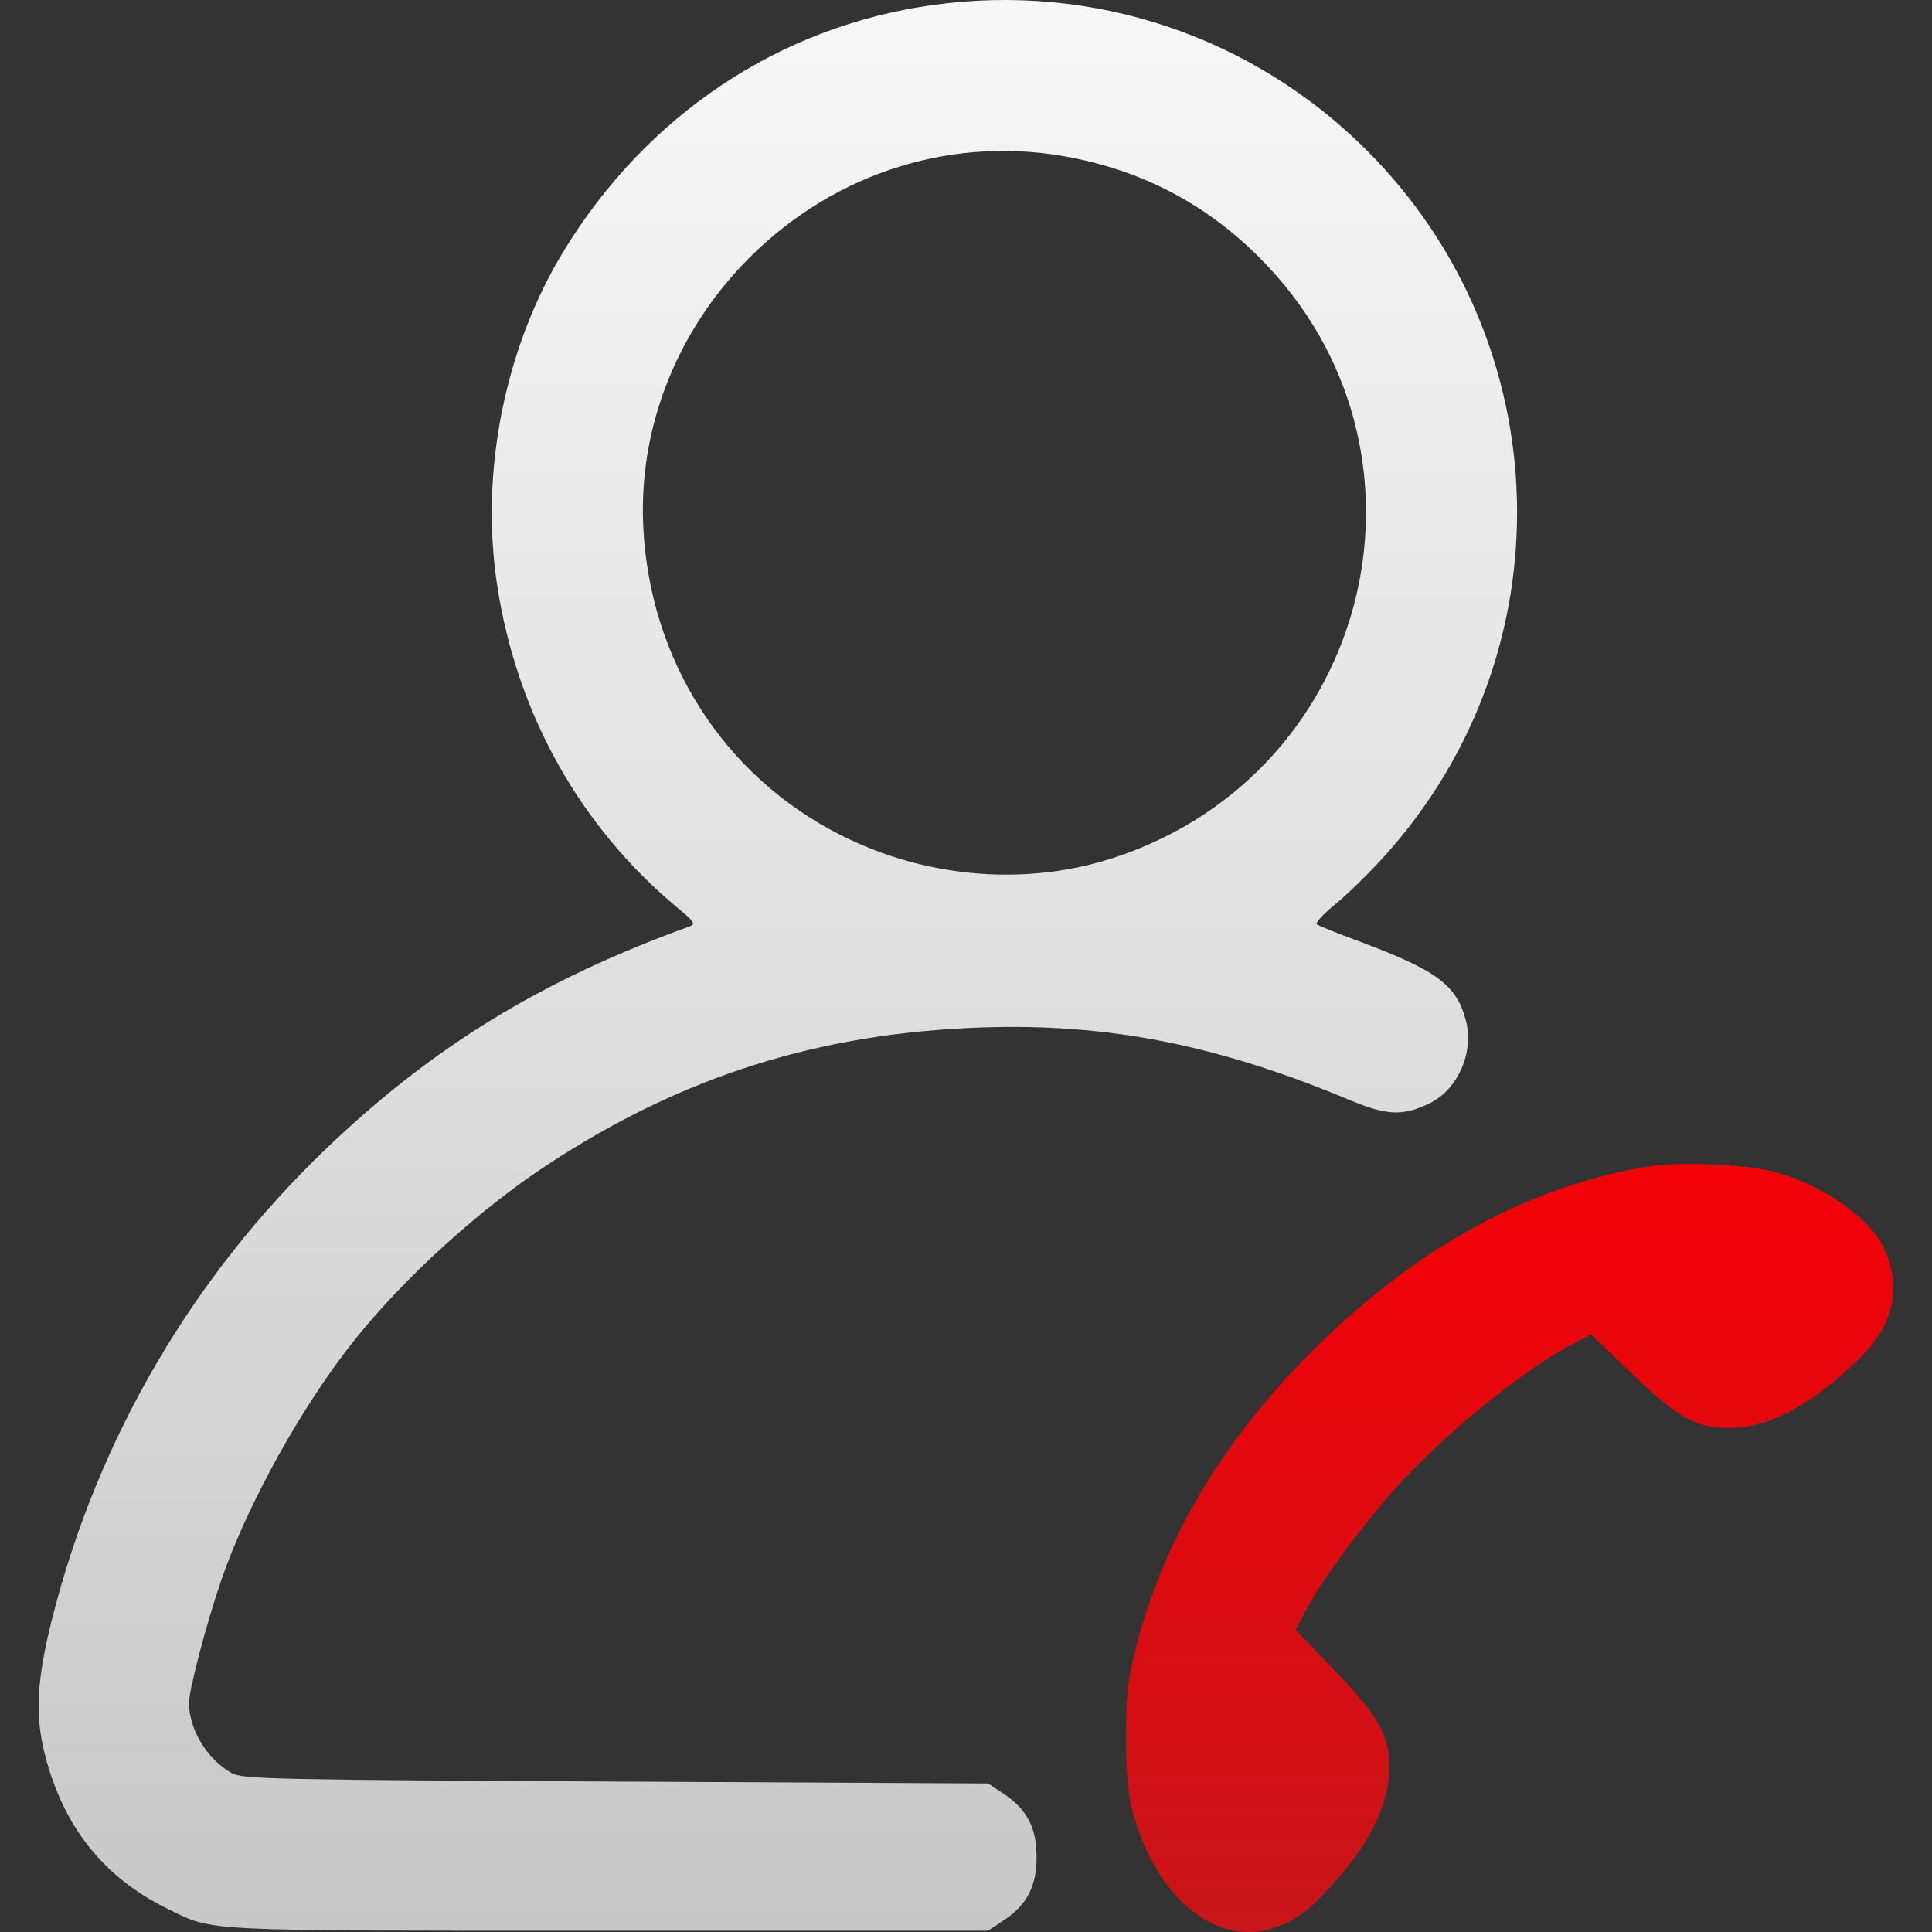 <svg width="100" height="100" viewBox="0 0 100 100" fill="none" xmlns="http://www.w3.org/2000/svg">
<rect x="0" y="0" width="100" height="100" fill="#333333" stroke="none"/>
<path fill-rule="evenodd" clip-rule="evenodd" d="M48.28 0.259C40.317 1.371 33.448 5.96 29.148 13.041C26.133 18.006 24.856 24.389 25.718 30.193C26.709 36.872 30.002 42.78 35.088 47.004C35.961 47.729 36.024 47.831 35.675 47.958C28.006 50.737 22.384 54.181 16.848 59.489C9.948 66.104 5.069 74.463 2.721 83.691C1.904 86.901 1.799 88.742 2.317 90.788C3.268 94.552 5.37 97.192 8.706 98.816C11.106 99.984 10.103 99.934 31.487 99.934H51.142L51.934 99.41C53.154 98.603 53.654 97.647 53.654 96.123C53.654 94.599 53.154 93.644 51.934 92.836L51.142 92.312L31.878 92.214C14.233 92.125 12.563 92.088 12.008 91.784C10.741 91.09 9.785 89.527 9.782 88.145C9.78 87.461 10.701 83.961 11.464 81.757C12.827 77.815 15.643 72.747 18.362 69.346C20.951 66.106 24.8 62.611 28.346 60.28C35.297 55.711 42.407 53.465 50.82 53.181C57.359 52.961 63.021 54.077 69.854 56.936C71.771 57.737 72.589 57.776 73.948 57.131C75.463 56.412 76.316 54.476 75.864 52.785C75.372 50.943 74.337 50.2 70.07 48.619C69.102 48.261 68.241 47.91 68.156 47.84C68.071 47.77 68.511 47.296 69.133 46.788C69.756 46.28 70.912 45.145 71.703 44.265C81.154 33.752 80.735 17.774 70.747 7.784C64.828 1.865 56.575 -0.899 48.28 0.259ZM55.578 8.18C59.339 8.943 62.488 10.632 65.194 13.338C75.062 23.207 71.114 39.84 57.836 44.337C53.224 45.898 47.98 45.488 43.492 43.213C37.444 40.148 33.614 34.145 33.293 27.226C33.055 22.109 35.043 17.087 38.791 13.338C43.272 8.858 49.492 6.946 55.578 8.18Z" fill="url(#paint0_linear_99_555)"/>
<path fill-rule="evenodd" clip-rule="evenodd" d="M85.421 60.364C79.125 61.353 73.148 64.65 67.731 70.121C62.878 75.022 59.76 80.556 58.53 86.448C58.153 88.255 58.201 92.255 58.618 93.762C60.25 99.665 64.806 101.814 68.256 98.308C70.656 95.869 71.861 93.663 71.904 91.628C71.941 89.84 71.412 88.878 69.025 86.4L67.062 84.362L67.591 83.352C68.342 81.92 70.214 79.344 71.982 77.315C74.427 74.506 78.703 70.981 81.345 69.597L82.354 69.068L84.392 71.031C86.87 73.418 87.832 73.948 89.619 73.91C91.654 73.867 93.859 72.662 96.298 70.262C98.059 68.528 98.469 66.486 97.455 64.496C96.664 62.947 94.286 61.317 91.854 60.658C90.431 60.273 87.001 60.116 85.421 60.364Z" fill="url(#paint1_linear_99_555)"/>
<defs>
<linearGradient id="paint0_linear_99_555" x1="40.262" y1="0" x2="40.262" y2="99.935" gradientUnits="userSpaceOnUse">
<stop stop-color="#F7F7F7"/>
<stop offset="1" stop-color="#C8C8C8"/>
</linearGradient>
<linearGradient id="paint1_linear_99_555" x1="85.763" y1="60.244" x2="85.763" y2="100" gradientUnits="userSpaceOnUse">
<stop stop-color="#F30007"/>
<stop offset="1" stop-color="#C71518"/>
</linearGradient>
</defs>
</svg>
